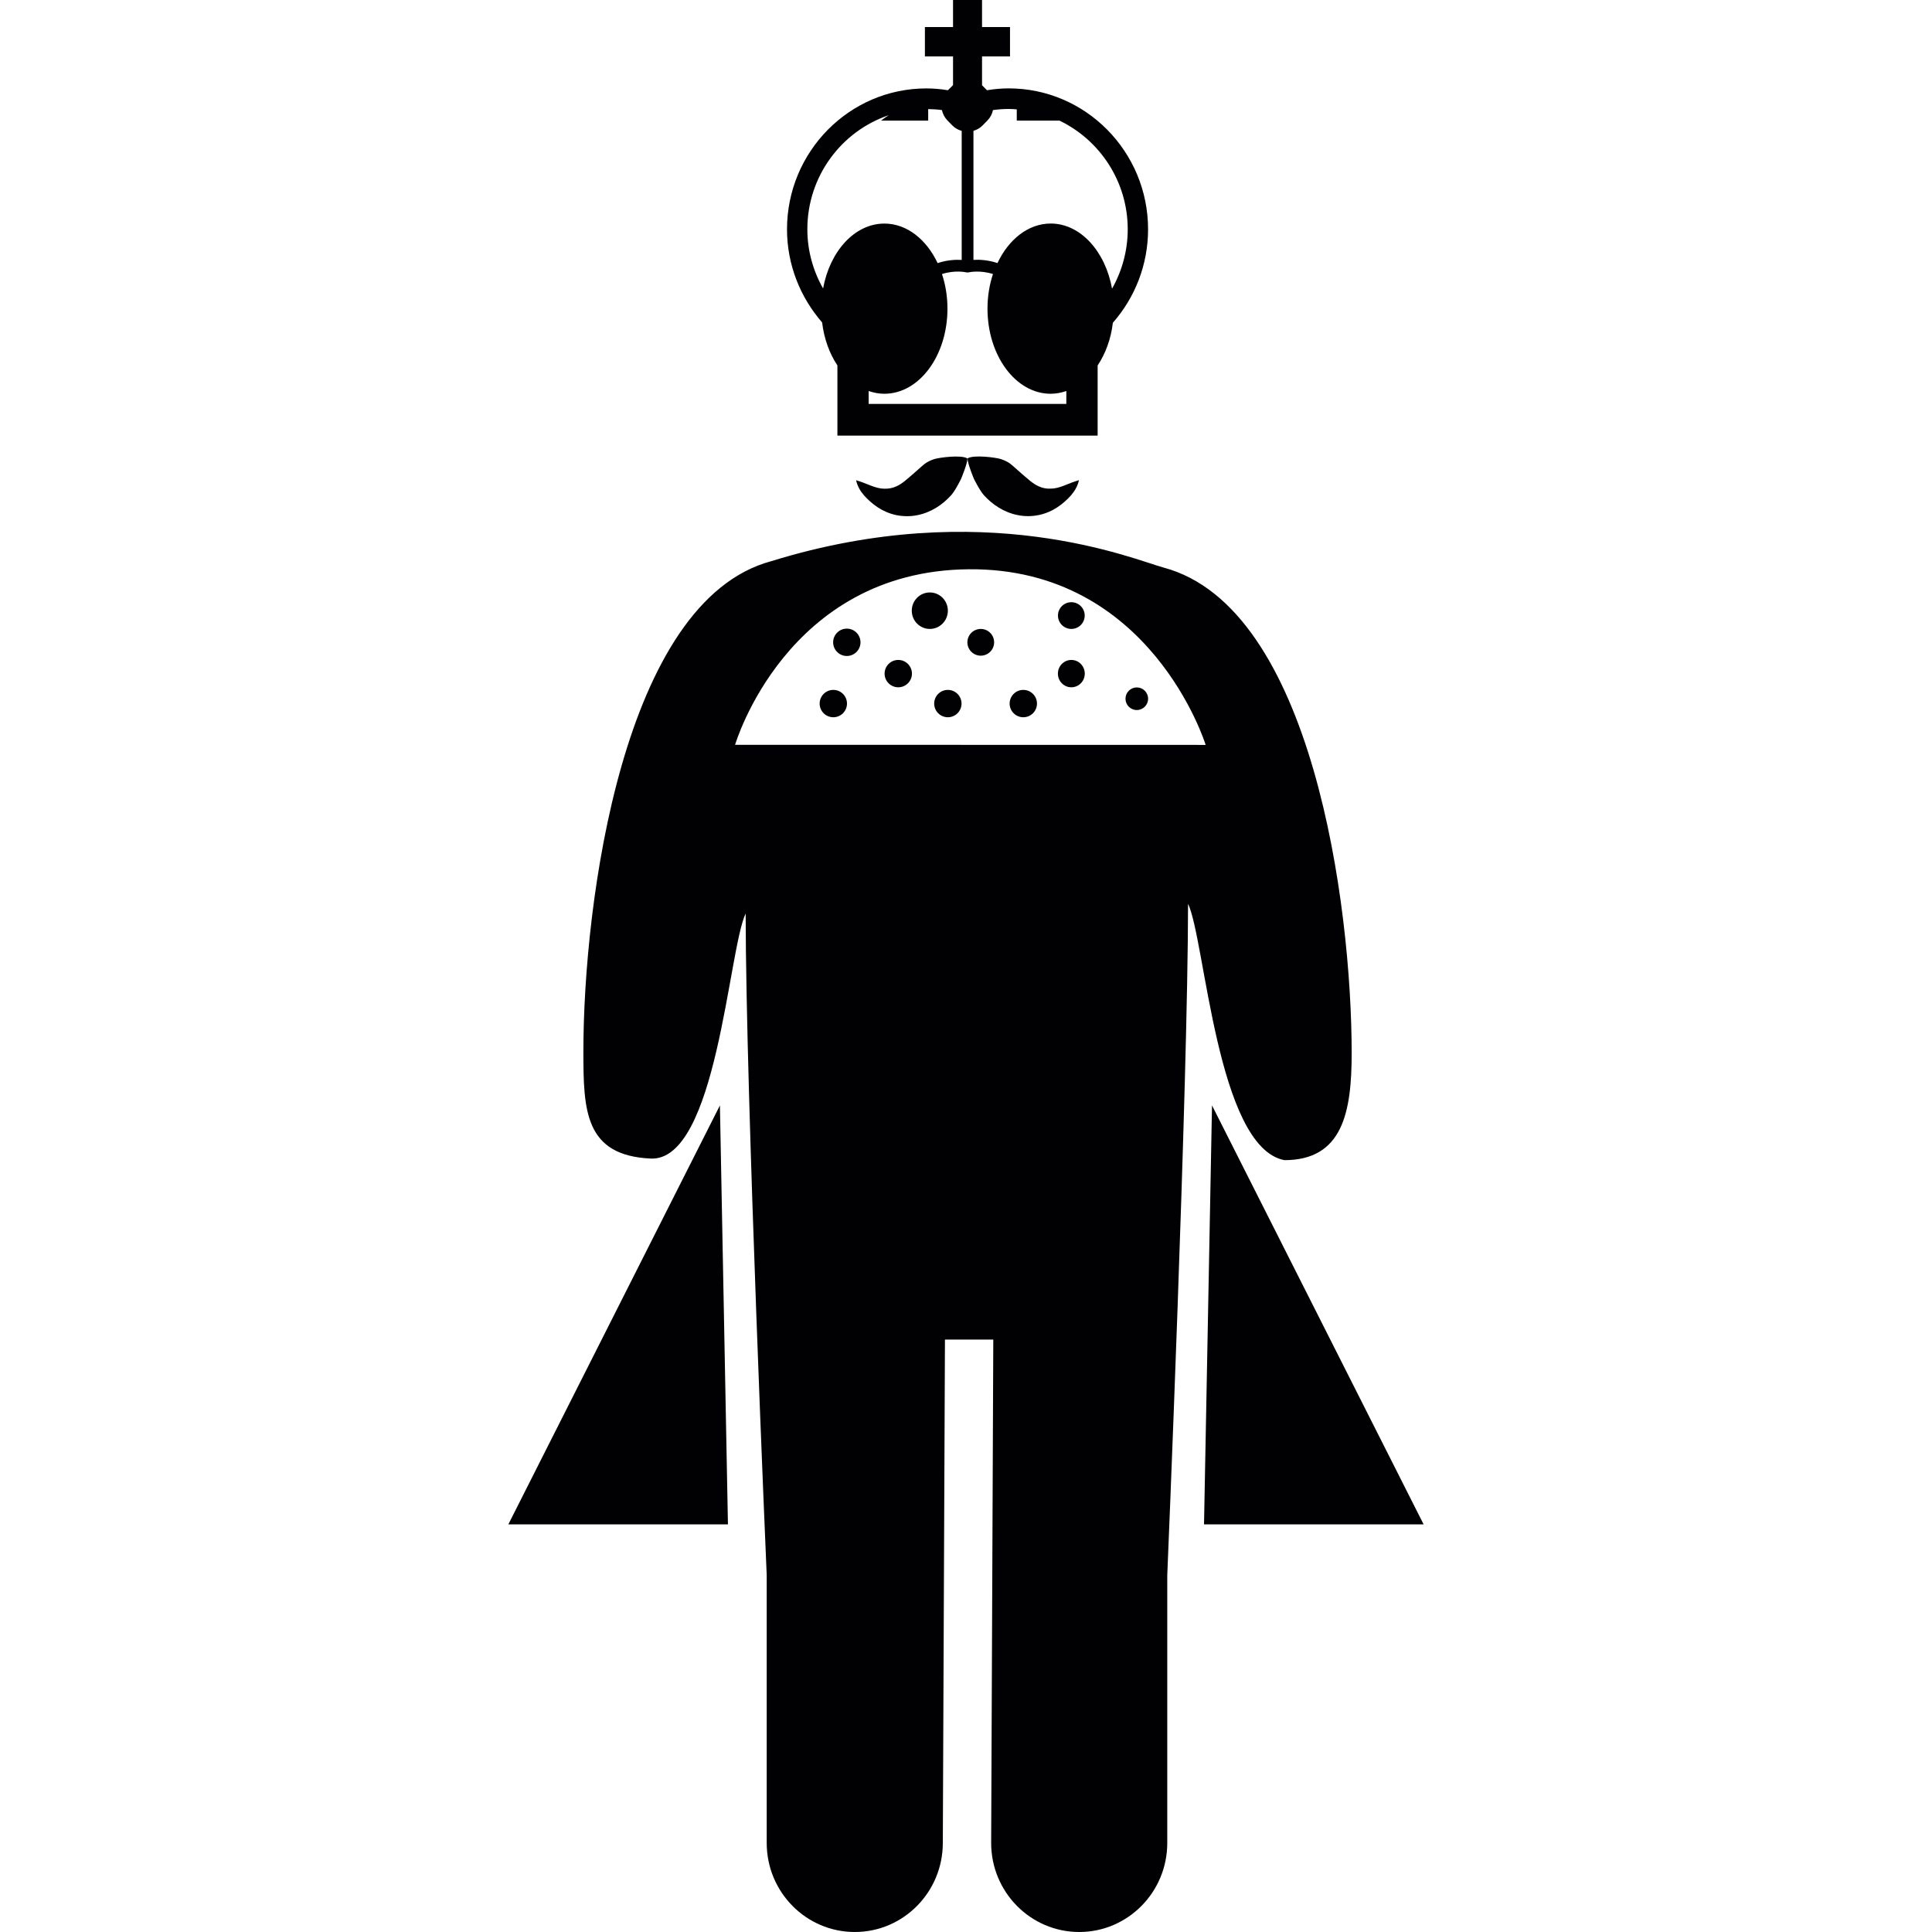 <?xml version="1.0" encoding="iso-8859-1"?>
<!-- Generator: Adobe Illustrator 18.1.1, SVG Export Plug-In . SVG Version: 6.00 Build 0)  -->
<svg version="1.1" id="Capa_1" xmlns="http://www.w3.org/2000/svg" xmlns:xlink="http://www.w3.org/1999/xlink" x="0px" y="0px"
	 viewBox="0 0 57.078 57.078" style="enable-background:new 0 0 57.078 57.078;" xml:space="preserve">
<g>
	<g>
		<path style="fill:#010002;" d="M30.696,14.371c-0.102-0.042-0.186-0.104-0.266-0.167c-0.158-0.129-0.318-0.273-0.502-0.436
			c-0.089-0.084-0.201-0.153-0.354-0.204c-0.155-0.05-0.816-0.135-0.99-0.021c0,0.153,0.188,0.601,0.188,0.601s0.175,0.356,0.3,0.49
			c0.244,0.27,0.583,0.503,0.997,0.584c0.203,0.042,0.422,0.04,0.625-0.003c0.205-0.043,0.391-0.127,0.547-0.23
			c0.156-0.106,0.289-0.223,0.4-0.35c0.11-0.128,0.198-0.275,0.235-0.449c-0.169,0.048-0.308,0.109-0.442,0.161
			c-0.132,0.053-0.267,0.089-0.395,0.089C30.91,14.442,30.793,14.417,30.696,14.371z"/>
		<path style="fill:#010002;" d="M27.24,13.769c-0.184,0.163-0.344,0.307-0.502,0.436c-0.081,0.063-0.165,0.125-0.265,0.167
			c-0.099,0.045-0.216,0.07-0.344,0.066c-0.129,0-0.262-0.037-0.395-0.089c-0.135-0.052-0.273-0.112-0.442-0.161
			c0.038,0.173,0.124,0.321,0.236,0.449c0.112,0.127,0.245,0.244,0.401,0.35c0.157,0.103,0.342,0.187,0.546,0.23
			c0.203,0.042,0.422,0.045,0.626,0.003c0.414-0.082,0.75-0.315,0.994-0.584c0.126-0.133,0.299-0.49,0.299-0.49
			s0.188-0.448,0.188-0.601c-0.171-0.115-0.833-0.03-0.988,0.02C27.44,13.616,27.329,13.685,27.24,13.769z"/>
		<path style="fill:#010002;" d="M24.74,10.797v2.072h7.688v-2.072c0.232-0.348,0.393-0.781,0.45-1.262
			c0.651-0.741,1.04-1.711,1.04-2.76c0-2.297-1.846-4.164-4.117-4.164c-0.206,0-0.423,0.018-0.643,0.055L29.02,2.525
			c-0.002-0.002-0.005-0.004-0.007-0.007V1.667h0.826V0.799h-0.826V0h-0.857v0.799h-0.831v0.868h0.831v0.848
			c-0.004,0.003-0.008,0.007-0.011,0.01l-0.14,0.141c-0.217-0.036-0.432-0.054-0.638-0.054c-2.27,0-4.116,1.867-4.116,4.164
			c0,1.042,0.392,2.009,1.037,2.749C24.346,10.008,24.506,10.446,24.74,10.797z M29.02,3.715l0.151-0.154
			c0.084-0.084,0.14-0.191,0.165-0.309c0.158-0.021,0.312-0.033,0.465-0.033c0.081,0,0.16,0.007,0.238,0.012v0.332h1.26
			c1.189,0.57,2.018,1.794,2.018,3.211c0,0.631-0.168,1.232-0.463,1.754c-0.199-1.103-0.934-1.924-1.812-1.924
			c-0.662,0-1.243,0.467-1.573,1.168c-0.282-0.094-0.54-0.105-0.71-0.094V3.865h-0.001C28.854,3.837,28.946,3.789,29.02,3.715z
			 M28.62,8.046h0.002c0.02-0.005,0.335-0.071,0.714,0.05c-0.104,0.313-0.162,0.658-0.162,1.023c0,1.388,0.834,2.514,1.865,2.514
			c0.16,0,0.313-0.03,0.464-0.081v0.381h-5.84v-0.381c0.149,0.051,0.303,0.081,0.464,0.081c1.03,0,1.864-1.125,1.864-2.514
			c0-0.365-0.058-0.71-0.162-1.023c0.38-0.121,0.694-0.056,0.715-0.05C28.57,8.052,28.595,8.052,28.62,8.046z M26.258,3.403
			c-0.08,0.05-0.157,0.102-0.229,0.16h1.393v-0.34c0.133,0.002,0.269,0.01,0.406,0.029c0.024,0.116,0.083,0.224,0.165,0.309
			l0.152,0.154c0.076,0.076,0.168,0.124,0.267,0.151v3.813c-0.172-0.011-0.429,0-0.711,0.094c-0.331-0.701-0.911-1.168-1.573-1.168
			c-0.878,0-1.611,0.818-1.811,1.917c-0.296-0.521-0.465-1.119-0.465-1.748C23.851,5.207,24.861,3.874,26.258,3.403z"/>
		<path style="fill:#010002;" d="M37.944,34.275c1.724,0,1.989-1.418,1.989-3.161c0-4.381-1.161-13.17-5.554-14.345
			c-0.861-0.23-5.308-2.135-11.59-0.191c-4.393,1.175-5.554,10.107-5.554,14.488c0,1.742,0.04,3.072,1.989,3.162
			c1.95,0.088,2.297-6.188,2.805-7.239c0.005,5.356,0.622,19.544,0.622,19.544v7.913c0,1.454,1.165,2.632,2.602,2.632
			c1.436,0,2.601-1.178,2.601-2.632l0.063-14.87h1.428l-0.063,14.87c0,1.454,1.166,2.632,2.602,2.632s2.601-1.178,2.601-2.632
			v-7.912c0,0,0.609-14.496,0.614-19.833C35.604,27.754,35.949,33.887,37.944,34.275z M21.717,22.004c0,0,1.506-5.137,6.9-5.186
			s7.002,5.189,7.002,5.189L21.717,22.004z"/>
		<circle style="fill:#010002;" cx="28.975" cy="18.976" r="0.395"/>
		<circle style="fill:#010002;" cx="24.619" cy="20.786" r="0.404"/>
		<circle style="fill:#010002;" cx="26.538" cy="19.901" r="0.404"/>
		<circle style="fill:#010002;" cx="30.232" cy="20.786" r="0.404"/>
		<ellipse style="fill:#010002;" cx="31.651" cy="19.901" rx="0.397" ry="0.404"/>
		<circle style="fill:#010002;" cx="28.003" cy="20.786" r="0.404"/>
		<circle style="fill:#010002;" cx="25.018" cy="18.976" r="0.404"/>
		<circle style="fill:#010002;" cx="33.585" cy="20.643" r="0.334"/>
		<circle style="fill:#010002;" cx="31.651" cy="18.186" r="0.395"/>
		<ellipse style="fill:#010002;" cx="27.47" cy="18.042" rx="0.533" ry="0.539"/>
		<polygon style="fill:#010002;" points="15.018,45.036 21.506,45.036 21.269,32.658 		"/>
		<polygon style="fill:#010002;" points="35.807,32.658 35.571,45.036 42.059,45.036 		"/>
	</g>
</g>
<g>
</g>
<g>
</g>
<g>
</g>
<g>
</g>
<g>
</g>
<g>
</g>
<g>
</g>
<g>
</g>
<g>
</g>
<g>
</g>
<g>
</g>
<g>
</g>
<g>
</g>
<g>
</g>
<g>
</g>
</svg>
